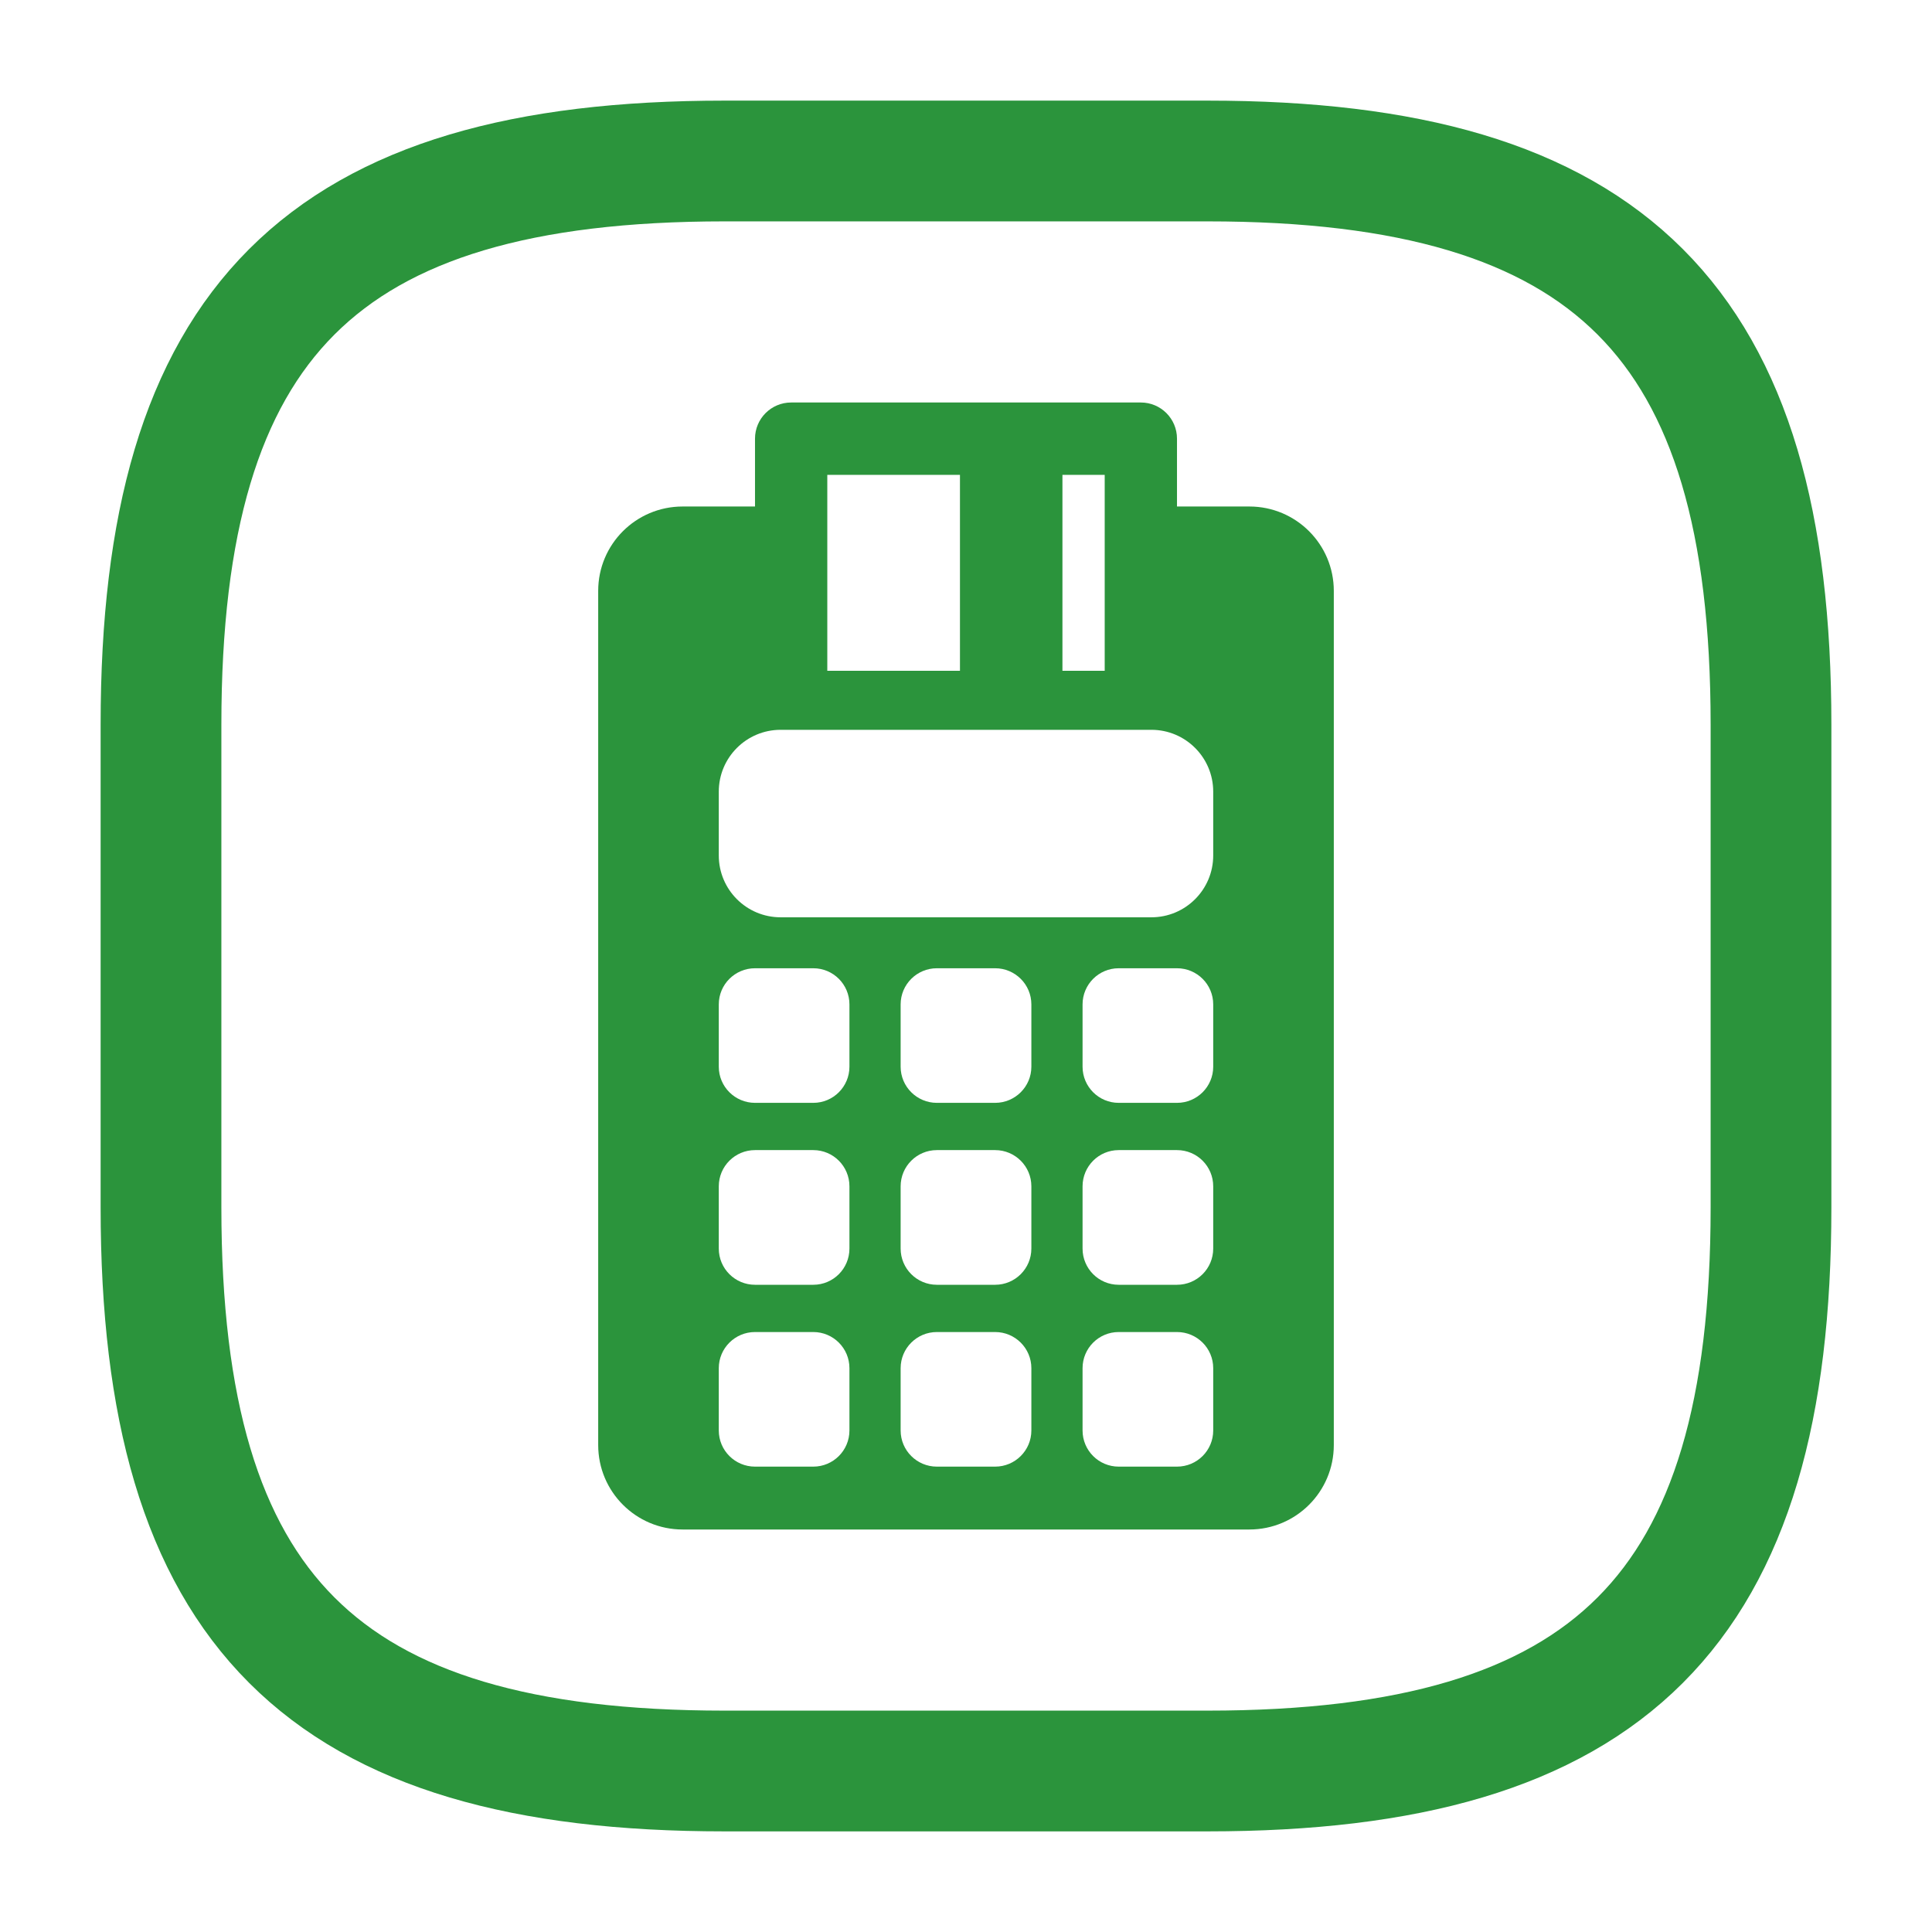 <svg width="24" height="24" viewBox="0 0 24 24" fill="none" xmlns="http://www.w3.org/2000/svg">
<path d="M15 22H9C4 22 2 20 2 15V9C2 4 4 2 9 2H15C20 2 22 4 22 9V15C22 20 20 22 15 22Z" stroke="#2B943C" stroke-width="1.5" stroke-linecap="round" stroke-linejoin="round"/>
<g clip-path="url(#clip0_2236_62092)">
<path d="M15.52 6.292H14.621V5.449C14.621 5.201 14.42 5 14.172 5H9.828C9.58 5 9.379 5.201 9.379 5.449V6.292H8.48C7.9 6.292 7.431 6.761 7.431 7.34V17.951C7.431 18.53 7.9 19 8.48 19H15.52C16.1 19 16.569 18.53 16.569 17.951V7.34C16.569 6.762 16.1 6.292 15.52 6.292ZM13.198 7.34V6.292V5.899H13.723V6.292V7.34V8.333H13.198V7.34ZM10.277 7.34V6.292V5.899H11.925V6.292V7.34V8.333H10.277V7.34V7.34ZM10.552 17.77C10.552 18.018 10.351 18.219 10.103 18.219H9.379C9.131 18.219 8.929 18.018 8.929 17.77V16.996C8.929 16.748 9.131 16.547 9.379 16.547H10.103C10.351 16.547 10.552 16.748 10.552 16.996V17.77V17.77ZM10.552 15.51C10.552 15.759 10.351 15.96 10.103 15.96H9.379C9.131 15.96 8.929 15.759 8.929 15.51V14.737C8.929 14.488 9.131 14.287 9.379 14.287H10.103C10.351 14.287 10.552 14.488 10.552 14.737V15.51V15.51ZM10.552 13.251C10.552 13.499 10.351 13.7 10.103 13.7H9.379C9.131 13.7 8.929 13.499 8.929 13.251V12.477C8.929 12.229 9.131 12.028 9.379 12.028H10.103C10.351 12.028 10.552 12.229 10.552 12.477V13.251V13.251ZM12.812 17.77C12.812 18.018 12.61 18.219 12.362 18.219H11.638C11.39 18.219 11.188 18.018 11.188 17.77V16.996C11.188 16.748 11.39 16.547 11.638 16.547H12.362C12.61 16.547 12.812 16.748 12.812 16.996V17.77ZM12.812 15.51C12.812 15.759 12.61 15.96 12.362 15.96H11.638C11.39 15.96 11.188 15.759 11.188 15.51V14.737C11.188 14.488 11.39 14.287 11.638 14.287H12.362C12.61 14.287 12.812 14.488 12.812 14.737V15.51ZM12.812 13.251C12.812 13.499 12.61 13.7 12.362 13.7H11.638C11.39 13.7 11.188 13.499 11.188 13.251V12.477C11.188 12.229 11.39 12.028 11.638 12.028H12.362C12.61 12.028 12.812 12.229 12.812 12.477V13.251ZM15.071 17.77C15.071 18.018 14.87 18.219 14.621 18.219H13.897C13.649 18.219 13.448 18.018 13.448 17.77V16.996C13.448 16.748 13.649 16.547 13.897 16.547H14.621C14.87 16.547 15.071 16.748 15.071 16.996V17.77ZM15.071 15.51C15.071 15.759 14.87 15.96 14.621 15.96H13.897C13.649 15.96 13.448 15.759 13.448 15.51V14.737C13.448 14.488 13.649 14.287 13.897 14.287H14.621C14.87 14.287 15.071 14.488 15.071 14.737V15.51ZM15.071 13.251C15.071 13.499 14.87 13.7 14.621 13.7H13.897C13.649 13.7 13.448 13.499 13.448 13.251V12.477C13.448 12.229 13.649 12.028 13.897 12.028H14.621C14.87 12.028 15.071 12.229 15.071 12.477V13.251ZM15.071 10.627C15.071 11.051 14.727 11.395 14.303 11.395H9.697C9.273 11.395 8.929 11.051 8.929 10.627V9.834C8.929 9.41 9.273 9.066 9.697 9.066H14.303C14.727 9.066 15.071 9.41 15.071 9.834V10.627H15.071Z" fill="#2B943C"/>
</g>
<defs>
<clipPath id="clip0_2236_62092">
<rect width="14" height="14" fill="white" transform="translate(5 5)"/>
</clipPath>
</defs>
</svg>
